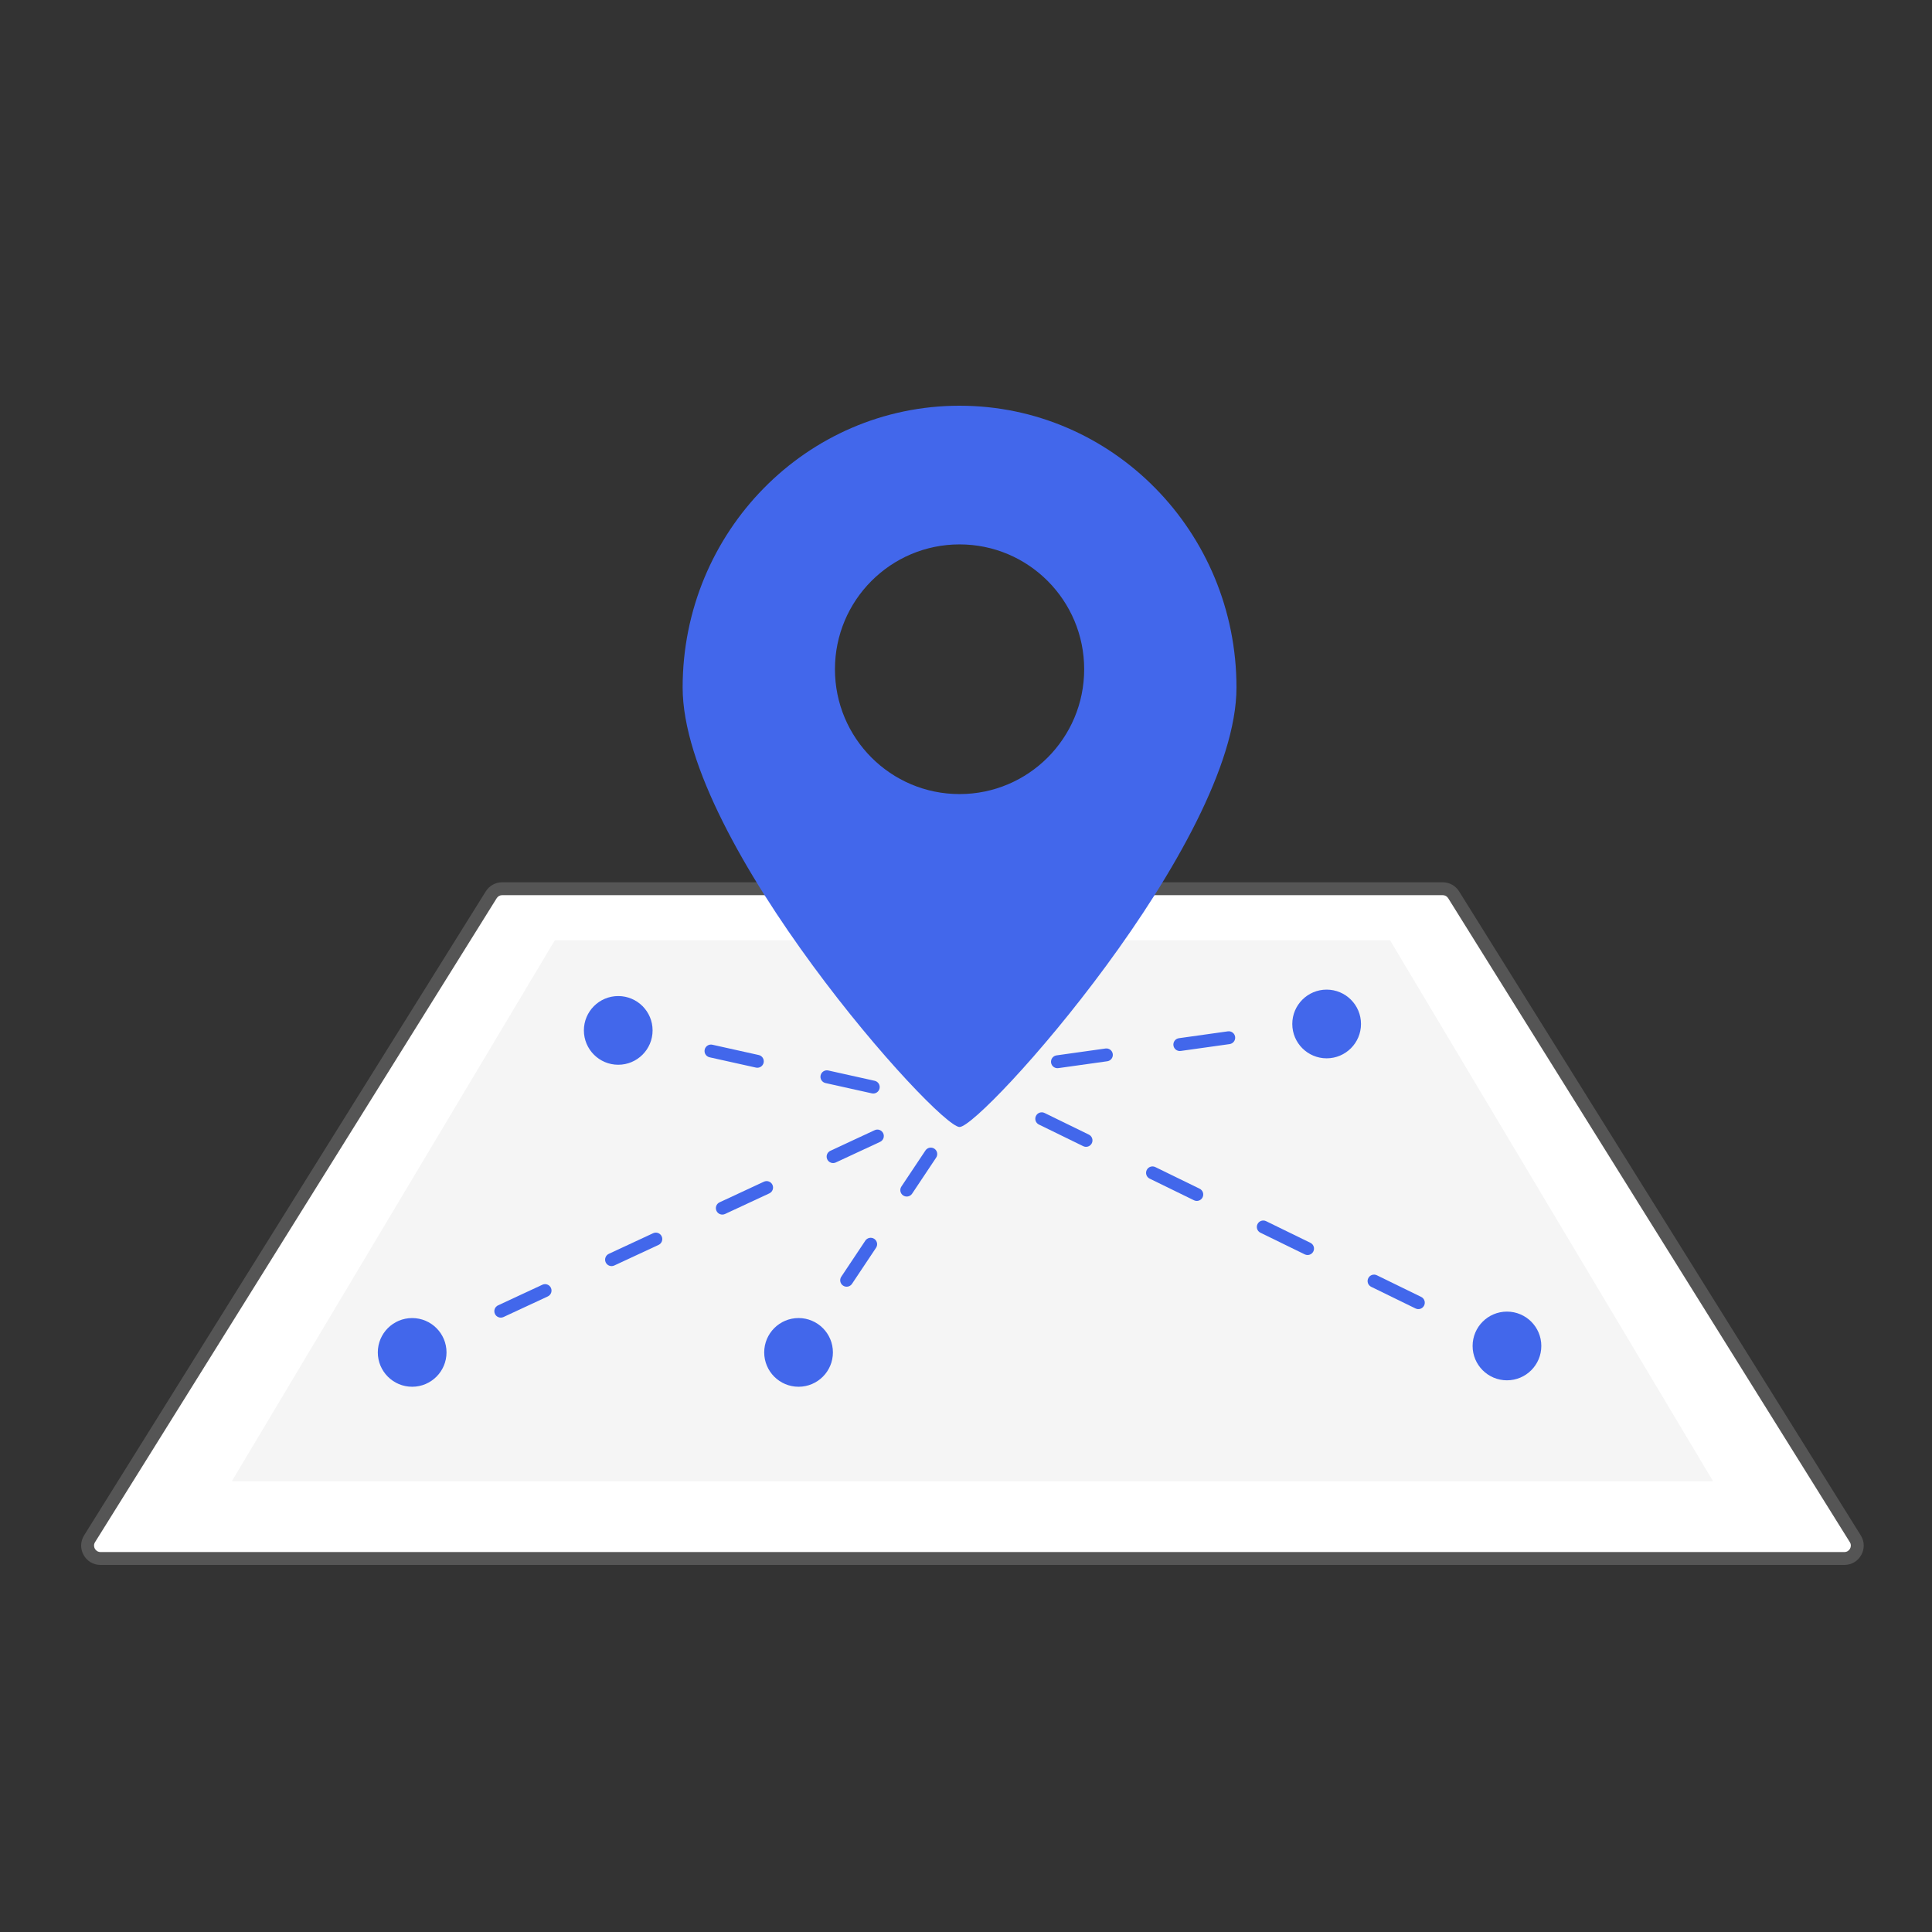 <svg width="150" height="150" viewBox="0 0 150 150" fill="none" xmlns="http://www.w3.org/2000/svg">
<rect x="0" y="0" width="150" height="150" fill="#333333" stroke="none"/>
<path d="M38.14 69.471C38.322 69.178 38.643 69 38.988 69H112.012C112.357 69 112.678 69.178 112.86 69.471L144.046 119.471C144.462 120.137 143.983 121 143.198 121H7.802C7.017 121 6.538 120.137 6.954 119.471L38.14 69.471Z" fill="white"/>
<path fill-rule="evenodd" clip-rule="evenodd" d="M37.715 69.206C37.989 68.767 38.47 68.5 38.988 68.5H112.012C112.529 68.5 113.01 68.767 113.284 69.206L144.47 119.206C145.094 120.205 144.375 121.5 143.198 121.5H7.802C6.625 121.5 5.906 120.205 6.529 119.206L37.715 69.206ZM38.988 69.5C38.816 69.5 38.655 69.589 38.564 69.735L7.378 119.735C7.17 120.068 7.41 120.5 7.802 120.5H143.198C143.59 120.5 143.83 120.068 143.622 119.735L112.436 69.735C112.345 69.589 112.184 69.5 112.012 69.5H38.988Z" fill="#555555"/>
<path d="M43.078 73H107.922L133 115H18L43.078 73Z" fill="#F5F5F5"/>
<path fill-rule="evenodd" clip-rule="evenodd" d="M74.5 87.5C76.22 87.5 96 65.456 96 53.375C96 41.294 86.374 31.5 74.5 31.5C62.626 31.5 53 41.294 53 53.375C53 65.456 72.78 87.5 74.5 87.5ZM74.5 61.652C79.844 61.652 84.175 57.313 84.175 51.96C84.175 46.607 79.844 42.267 74.5 42.267C69.157 42.267 64.825 46.607 64.825 51.96C64.825 57.313 69.157 61.652 74.5 61.652Z" fill="#4267EB"/>
<path fill-rule="evenodd" clip-rule="evenodd" d="M75.501 84.789L73.781 83.949L74.219 83.051L75.939 83.891C76.188 84.012 76.29 84.311 76.169 84.559C76.048 84.808 75.749 84.91 75.501 84.789ZM80.431 86.641C80.552 86.392 80.851 86.29 81.099 86.411L84.539 88.091C84.787 88.212 84.89 88.511 84.769 88.76C84.648 89.008 84.349 89.111 84.1 88.989L80.66 87.309C80.412 87.188 80.309 86.889 80.431 86.641ZM89.031 90.841C89.152 90.593 89.451 90.49 89.699 90.611L93.139 92.291C93.388 92.412 93.49 92.711 93.369 92.96C93.248 93.208 92.949 93.311 92.701 93.189L89.26 91.509C89.012 91.388 88.909 91.089 89.031 90.841ZM97.631 95.041C97.752 94.793 98.051 94.69 98.299 94.811L101.739 96.491C101.987 96.612 102.09 96.911 101.969 97.159C101.848 97.408 101.549 97.51 101.301 97.389L97.861 95.709C97.612 95.588 97.51 95.289 97.631 95.041ZM106.231 99.241C106.352 98.993 106.651 98.89 106.899 99.011L110.339 100.691C110.587 100.812 110.69 101.111 110.569 101.359C110.448 101.608 110.149 101.711 109.901 101.589L106.461 99.909C106.212 99.788 106.109 99.489 106.231 99.241ZM117 107.167C115.527 107.167 114.333 105.973 114.333 104.5C114.333 103.027 115.527 101.833 117 101.833C118.473 101.833 119.667 103.027 119.667 104.5C119.667 105.973 118.473 107.167 117 107.167Z" fill="#4267EB"/>
<path fill-rule="evenodd" clip-rule="evenodd" d="M76.33 82.739L74.43 83.006L74.569 83.996L76.469 83.729C76.743 83.691 76.933 83.438 76.895 83.165C76.857 82.891 76.604 82.701 76.33 82.739ZM81.605 82.504C81.643 82.777 81.896 82.968 82.169 82.929L85.969 82.396C86.243 82.358 86.433 82.105 86.395 81.832C86.357 81.558 86.104 81.367 85.83 81.406L82.03 81.939C81.757 81.978 81.566 82.23 81.605 82.504ZM103 76.834C101.527 76.834 100.333 78.028 100.333 79.501C100.333 80.974 101.527 82.168 103 82.168C104.473 82.168 105.667 80.974 105.667 79.501C105.667 78.028 104.473 76.834 103 76.834ZM91.105 81.17C91.143 81.444 91.396 81.635 91.669 81.596L95.469 81.063C95.743 81.024 95.933 80.772 95.895 80.498C95.857 80.225 95.604 80.034 95.33 80.073L91.53 80.606C91.257 80.644 91.066 80.897 91.105 81.17Z" fill="#4267EB"/>
<path fill-rule="evenodd" clip-rule="evenodd" d="M73.491 86.254L75.211 85.454L74.789 84.547L73.069 85.347C72.819 85.463 72.71 85.761 72.827 86.011C72.943 86.261 73.241 86.37 73.491 86.254ZM68.573 87.989C68.457 87.739 68.16 87.63 67.909 87.747L64.469 89.347C64.219 89.463 64.11 89.761 64.227 90.011C64.343 90.261 64.641 90.37 64.891 90.254L68.331 88.654C68.581 88.537 68.69 88.24 68.573 87.989ZM59.973 91.989C59.857 91.739 59.56 91.63 59.309 91.747L55.869 93.347C55.619 93.463 55.51 93.761 55.627 94.011C55.743 94.261 56.041 94.37 56.291 94.254L59.731 92.654C59.981 92.537 60.09 92.24 59.973 91.989ZM51.373 95.989C51.257 95.739 50.96 95.63 50.709 95.747L47.269 97.347C47.019 97.463 46.91 97.761 47.027 98.011C47.143 98.261 47.441 98.37 47.691 98.254L51.131 96.654C51.381 96.537 51.49 96.24 51.373 95.989ZM42.773 99.989C42.657 99.739 42.36 99.63 42.109 99.747L38.669 101.347C38.419 101.463 38.31 101.761 38.427 102.011C38.543 102.261 38.841 102.37 39.091 102.254L42.531 100.654C42.781 100.537 42.89 100.24 42.773 99.989ZM32 107.667C33.473 107.667 34.667 106.473 34.667 105C34.667 103.527 33.473 102.334 32 102.334C30.527 102.334 29.333 103.527 29.333 105C29.333 106.473 30.527 107.667 32 107.667Z" fill="#4267EB"/>
<path fill-rule="evenodd" clip-rule="evenodd" d="M73.308 85.112L75.108 85.512L74.891 86.488L73.091 86.088C72.822 86.028 72.652 85.761 72.712 85.492C72.772 85.222 73.039 85.052 73.308 85.112ZM68.288 84.509C68.228 84.778 67.961 84.948 67.692 84.888L64.091 84.088C63.822 84.028 63.652 83.761 63.712 83.492C63.772 83.222 64.039 83.052 64.308 83.112L67.908 83.912C68.178 83.972 68.348 84.239 68.288 84.509ZM59.288 82.509C59.228 82.778 58.961 82.948 58.691 82.888L55.092 82.088C54.822 82.028 54.652 81.761 54.712 81.492C54.772 81.222 55.039 81.052 55.308 81.112L58.908 81.912C59.178 81.972 59.348 82.239 59.288 82.509ZM48 77.334C49.473 77.334 50.667 78.527 50.667 80C50.667 81.473 49.473 82.667 48 82.667C46.527 82.667 45.333 81.473 45.333 80C45.333 78.527 46.527 77.334 48 77.334Z" fill="#4267EB"/>
<path fill-rule="evenodd" clip-rule="evenodd" d="M75.483 85.677L76.416 84.277L75.584 83.723L74.651 85.123C74.498 85.352 74.559 85.663 74.789 85.816C75.019 85.969 75.329 85.907 75.483 85.677ZM72.544 89.184C72.314 89.031 72.004 89.093 71.851 89.323L69.984 92.123C69.831 92.352 69.893 92.663 70.123 92.816C70.352 92.969 70.663 92.907 70.816 92.677L72.683 89.877C72.836 89.648 72.774 89.337 72.544 89.184ZM67.877 96.184C67.648 96.031 67.337 96.093 67.184 96.323L65.317 99.123C65.164 99.352 65.226 99.663 65.456 99.816C65.686 99.969 65.996 99.907 66.149 99.677L68.016 96.877C68.169 96.648 68.107 96.337 67.877 96.184ZM62 107.667C63.473 107.667 64.667 106.473 64.667 105C64.667 103.527 63.473 102.333 62 102.333C60.527 102.333 59.333 103.527 59.333 105C59.333 106.473 60.527 107.667 62 107.667Z" fill="#4267EB"/>
</svg>
